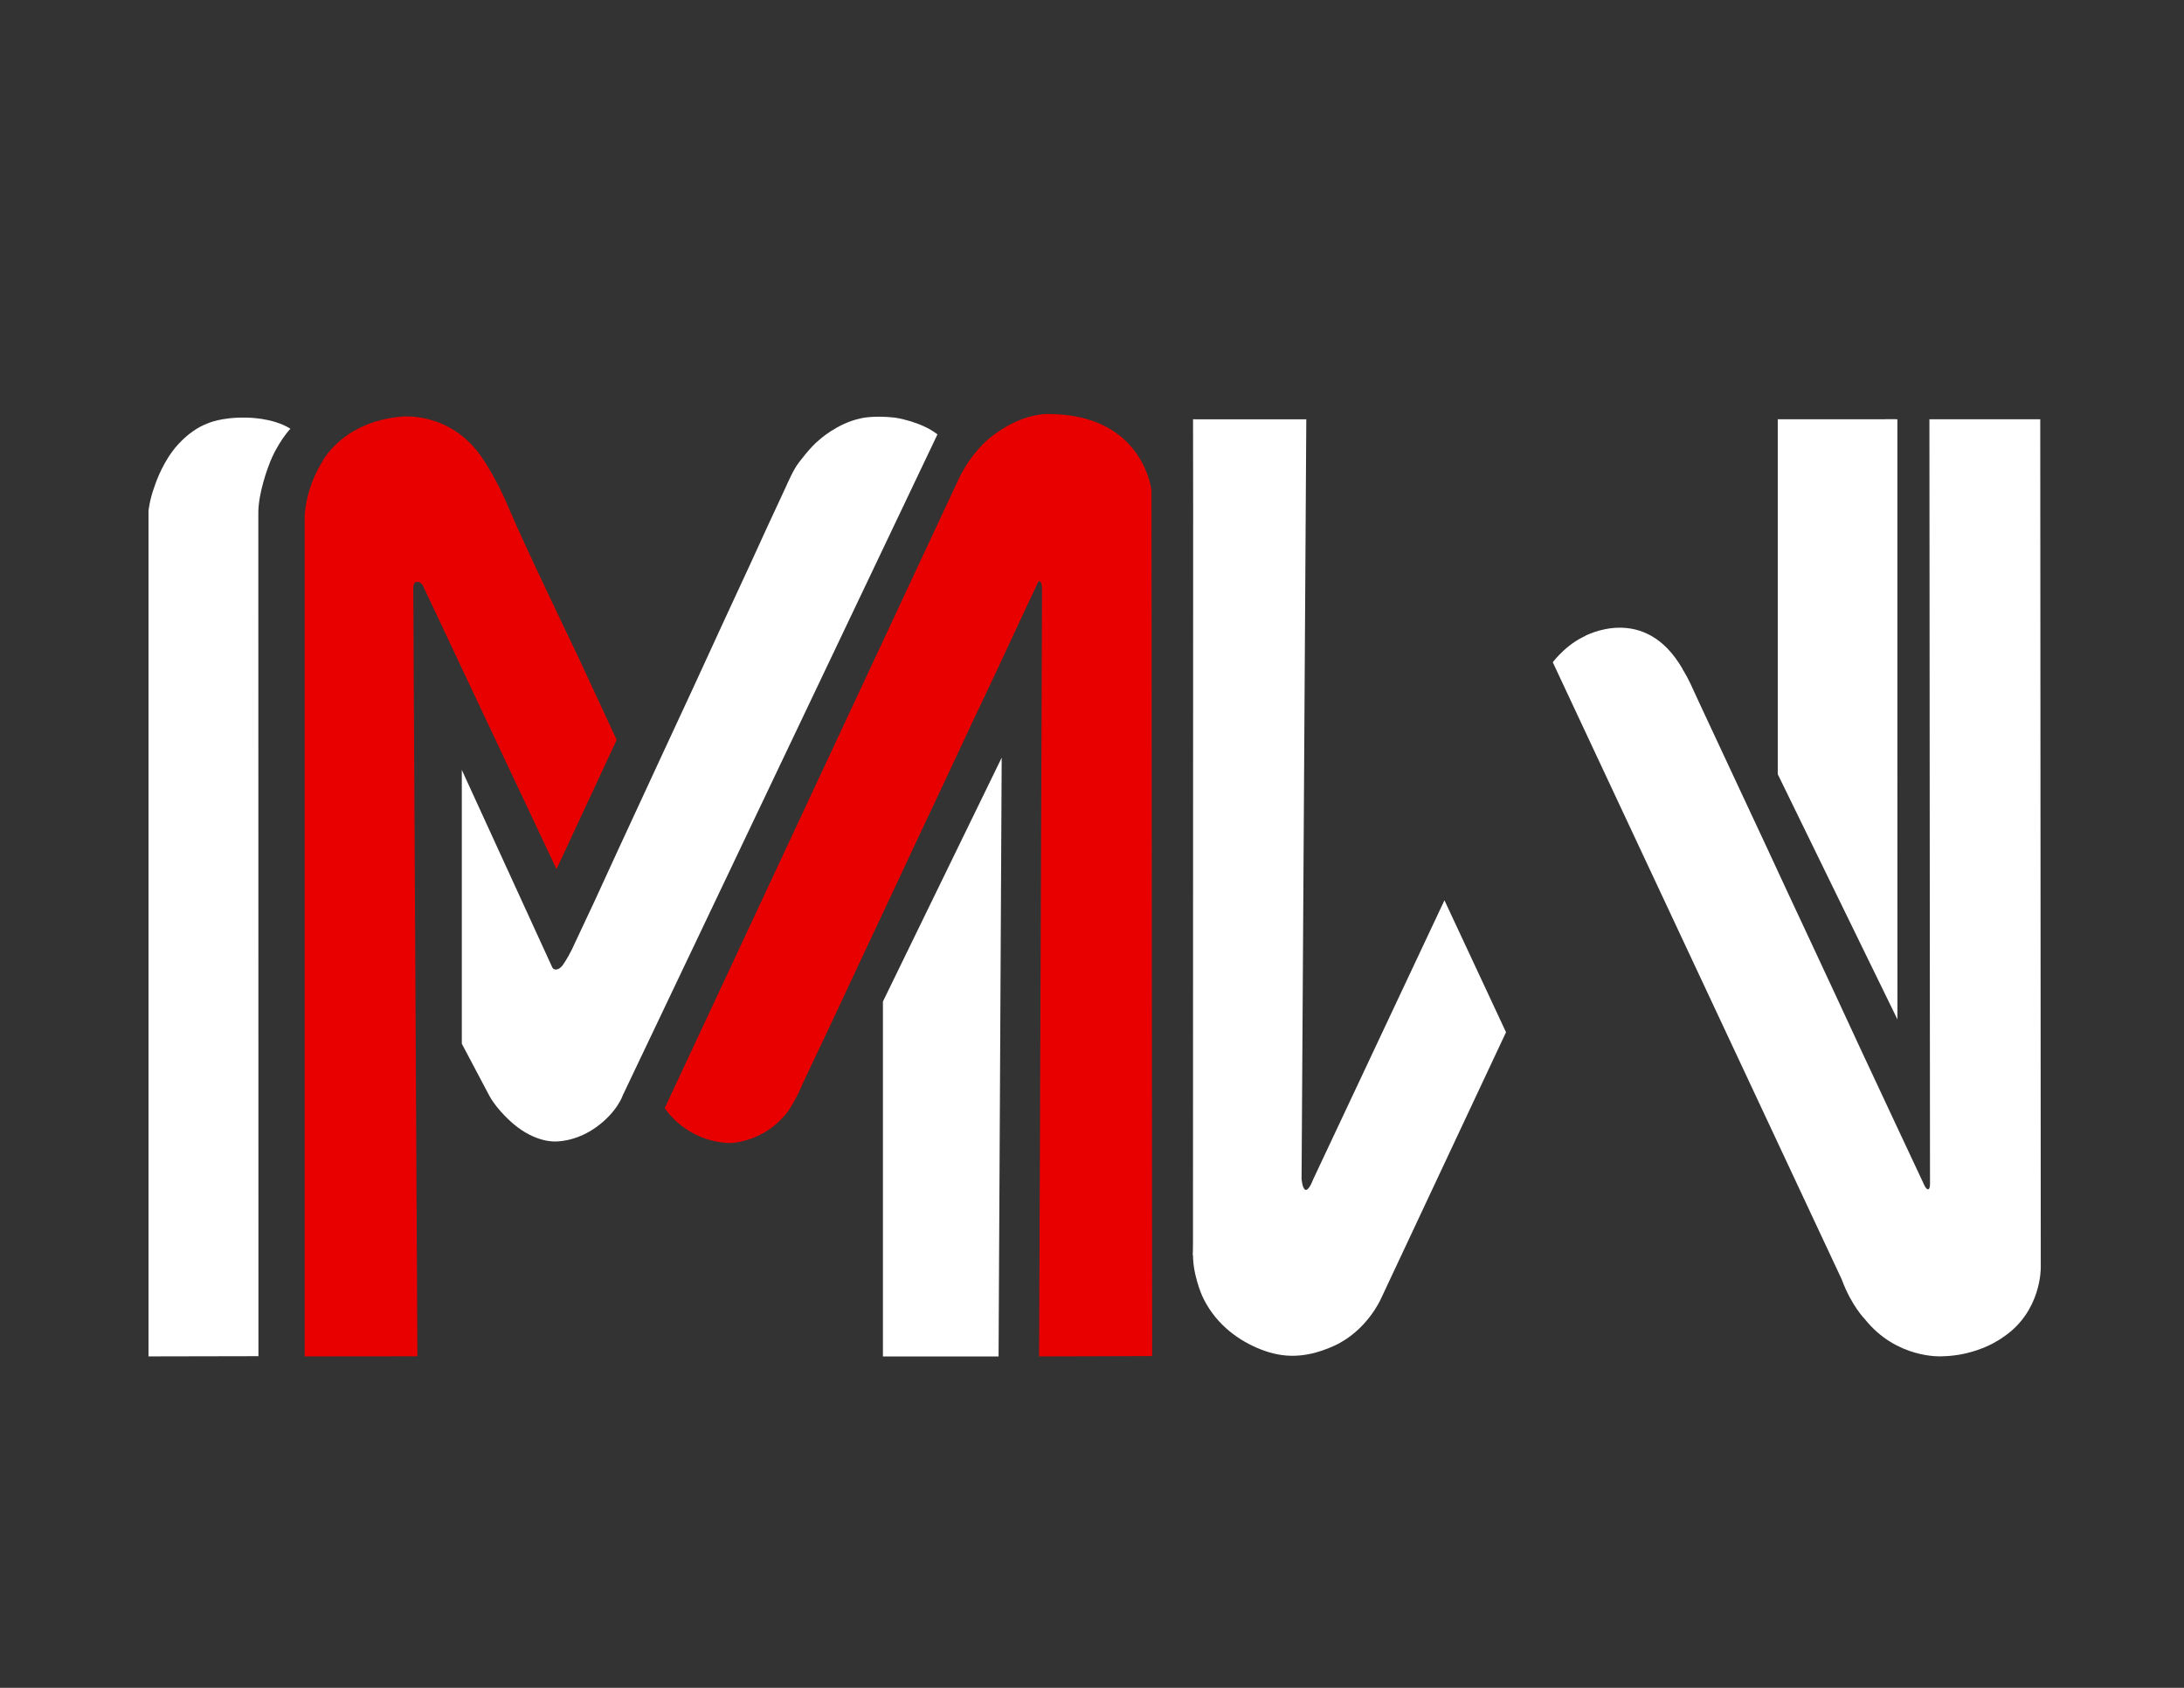 <?xml version="1.0" encoding="utf-8"?>
<svg version="1.1" xmlns="http://www.w3.org/2000/svg" xmlns:xlink="http://www.w3.org/1999/xlink" x="0px" y="0px"
	 viewBox="0 0 792 612" style="enable-background:new 0 0 792 612;" xml:space="preserve">
<rect x="0" y="0" width="792" height="612" fill="#333333" stroke="none"/>
<style type="text/css">
	.st0{fill:#FFFFFF;}
	.st1{fill:#E80000;}
</style>
<path class="st0" d="M105.31,155.45c0,0-4.96,5.25-7.92,13.54c0,0-3.83,9.79-3.71,17.33l0.04,305.42l-39.87,0.08V185.25
	c0,0,0.43-4.22,2.21-8.94c0,0,2.09-6.75,6.44-12.63c0,0,5.03-7.19,12.56-10.06c0,0,4.94-2.41,14.22-2.19
	C89.28,151.44,98.71,151.3,105.31,155.45z"/>
<path class="st1" d="M201.81,315.15l-48.31-102.5c0,0-0.81-2.13-2.69-1.56c0,0-1,0.06-0.94,2.56l1.5,278.13l-40.88,0.04V187.03
	c0,0,0.19-9.5,6.19-19.31c0,0,7.06-14.69,28.75-16.63c0,0,17.96-2.27,29.63,15.23c0,0,5.19,7.52,9.63,18.33
	c4.44,10.81,24.44,52.38,24.44,52.38l14.5,31.25L201.81,315.15z"/>
<path class="st1" d="M241.06,401.78c0,0,7.38,12,23.44,12.69c0,0,12.44,0.13,21.31-11.56c0,0,2.88-4.19,5.25-9.94l11.69-24.75
	l10.06-21.5l10.75-22.88l8.56-18.31l10.69-22.69l9.44-20.19l9.19-19.44l9.5-20.38l5.69-12.13c0,0,1.25-0.19,1.25,2.69l-1.06,278.44
	l41-0.13l-0.25-313.88c0,0-2.83-27.35-36.83-27.69c0,0-10.04-0.94-21.98,8.81c0,0-6.63,5.25-11.13,14.81
	C343.12,183.34,241.06,401.78,241.06,401.78z"/>
<path class="st0" d="M523.81,326.44l-47.59,101.16c-1.69,4.41-2.78,3.84-2.78,3.84c-1.22-0.41-1.44-4.06-1.44-4.06l1.71-275.34
	h-41.02c0.04,20.99,0.6,293.68,0,301.25c-0.63,7.88,3.25,16.56,3.25,16.56c4.31,9.44,12,15.44,19.75,18.81s16.31,4.69,28.13-0.69
	s16.88-16.88,16.88-16.88l45.44-96.81L523.81,326.44z"/>
<rect x="683.64" y="152.03" class="st0" width="4.42" height="207.69"/>
<path class="st0" d="M688.06,359.72v9.18v0.7l-0.07-0.32l-0.09-0.62l-0.05-1.55l-0.03-1.47l-0.13-1.6c0,0,0-1.36,0-1.35
	c0,0.02-0.15-1.74-0.15-1.74l0.05-1.27l0.4-0.25L688.06,359.72z"/>
<polygon class="st0" points="453.56,288.65 434.98,158.63 435.16,157.01 434.73,154.84 433.14,152.03 432.69,152.03 432.62,455.28 
	463.06,398.15 "/>
<path class="st0" d="M324.62,151.44c-7.97-0.91-12.47,0.25-12.47,0.25c-8.72,1.84-15.28,8-15.28,8c-3.03,2.41-7.34,8.25-7.34,8.25
	c-1.84,2.34-4.31,8.09-4.31,8.09l-6.66,14.34l-6.44,14.06l-9.22,19.91l-11.47,24.94l-12.5,26.94l-14.84,32.06l-8.44,18.38
	l-8.33,17.75c-1.64,3.33-3.31,5.63-3.31,5.63c-1.4,1.71-2.52,1.5-2.52,1.5c-0.98,0-1.27-0.9-1.27-0.9l-32.75-71.48v99.28
	l10.02,18.94c3.03,5.47,8.75,10.19,8.75,10.19c8.03,6.78,15,6.31,15,6.31s7.22,0.38,14.94-5.16s9.69-11.63,9.69-11.63L339.96,157.5
	C333.9,152.78,324.62,151.44,324.62,151.44z"/>
<polygon class="st0" points="320.18,363.15 320.18,491.84 362.12,491.84 363.25,274.72 "/>
<path class="st0" d="M740.06,459.53l-0.19-307.5h-40.19l0.21,276.92c0.04,2.75-0.83,2.25-0.83,2.25c-0.71,0-1.58-2.21-1.58-2.21
	l-9.79-20.88l-13.13-28.08l-8.83-19.04l-8.29-17.79l-9.13-19.54l-7.79-16.79l-10.38-22.21l-14.04-30.08
	c-1.18-2.63-2.16-4.75-2.98-6.47c-3.21-6.95-7.24-11.3-7.96-12.04c-3.64-3.51-6.86-5.15-6.86-5.15c-9.56-5.94-21.08-1.21-21.08-1.21
	c-8.38,2.63-14.13,10.42-14.13,10.42l104.77,223.73c3.5,9.56,8.44,14.5,8.44,14.5c11.5,14.38,27.69,13.44,27.69,13.44
	c13.69-0.19,22.38-6.94,22.38-6.94C740.43,475.53,740.06,459.53,740.06,459.53z"/>
<path class="st0" d="M574.68,230.68c0,0,21.86-12.23,35.54,12.04c0,0-8.16,5.76-8.82,6.1c-0.67,0.33-7.33,1.17-10,1.67
	c-2.67,0.5,7.17,3.83-3.67-2.83c-10.83-6.67-13.05-10.33-13.05-10.33v-5.83"/>
<polygon class="st0" points="687.5,152.03 644.68,152.03 644.68,280.72 688.06,369.59 "/>
</svg>
